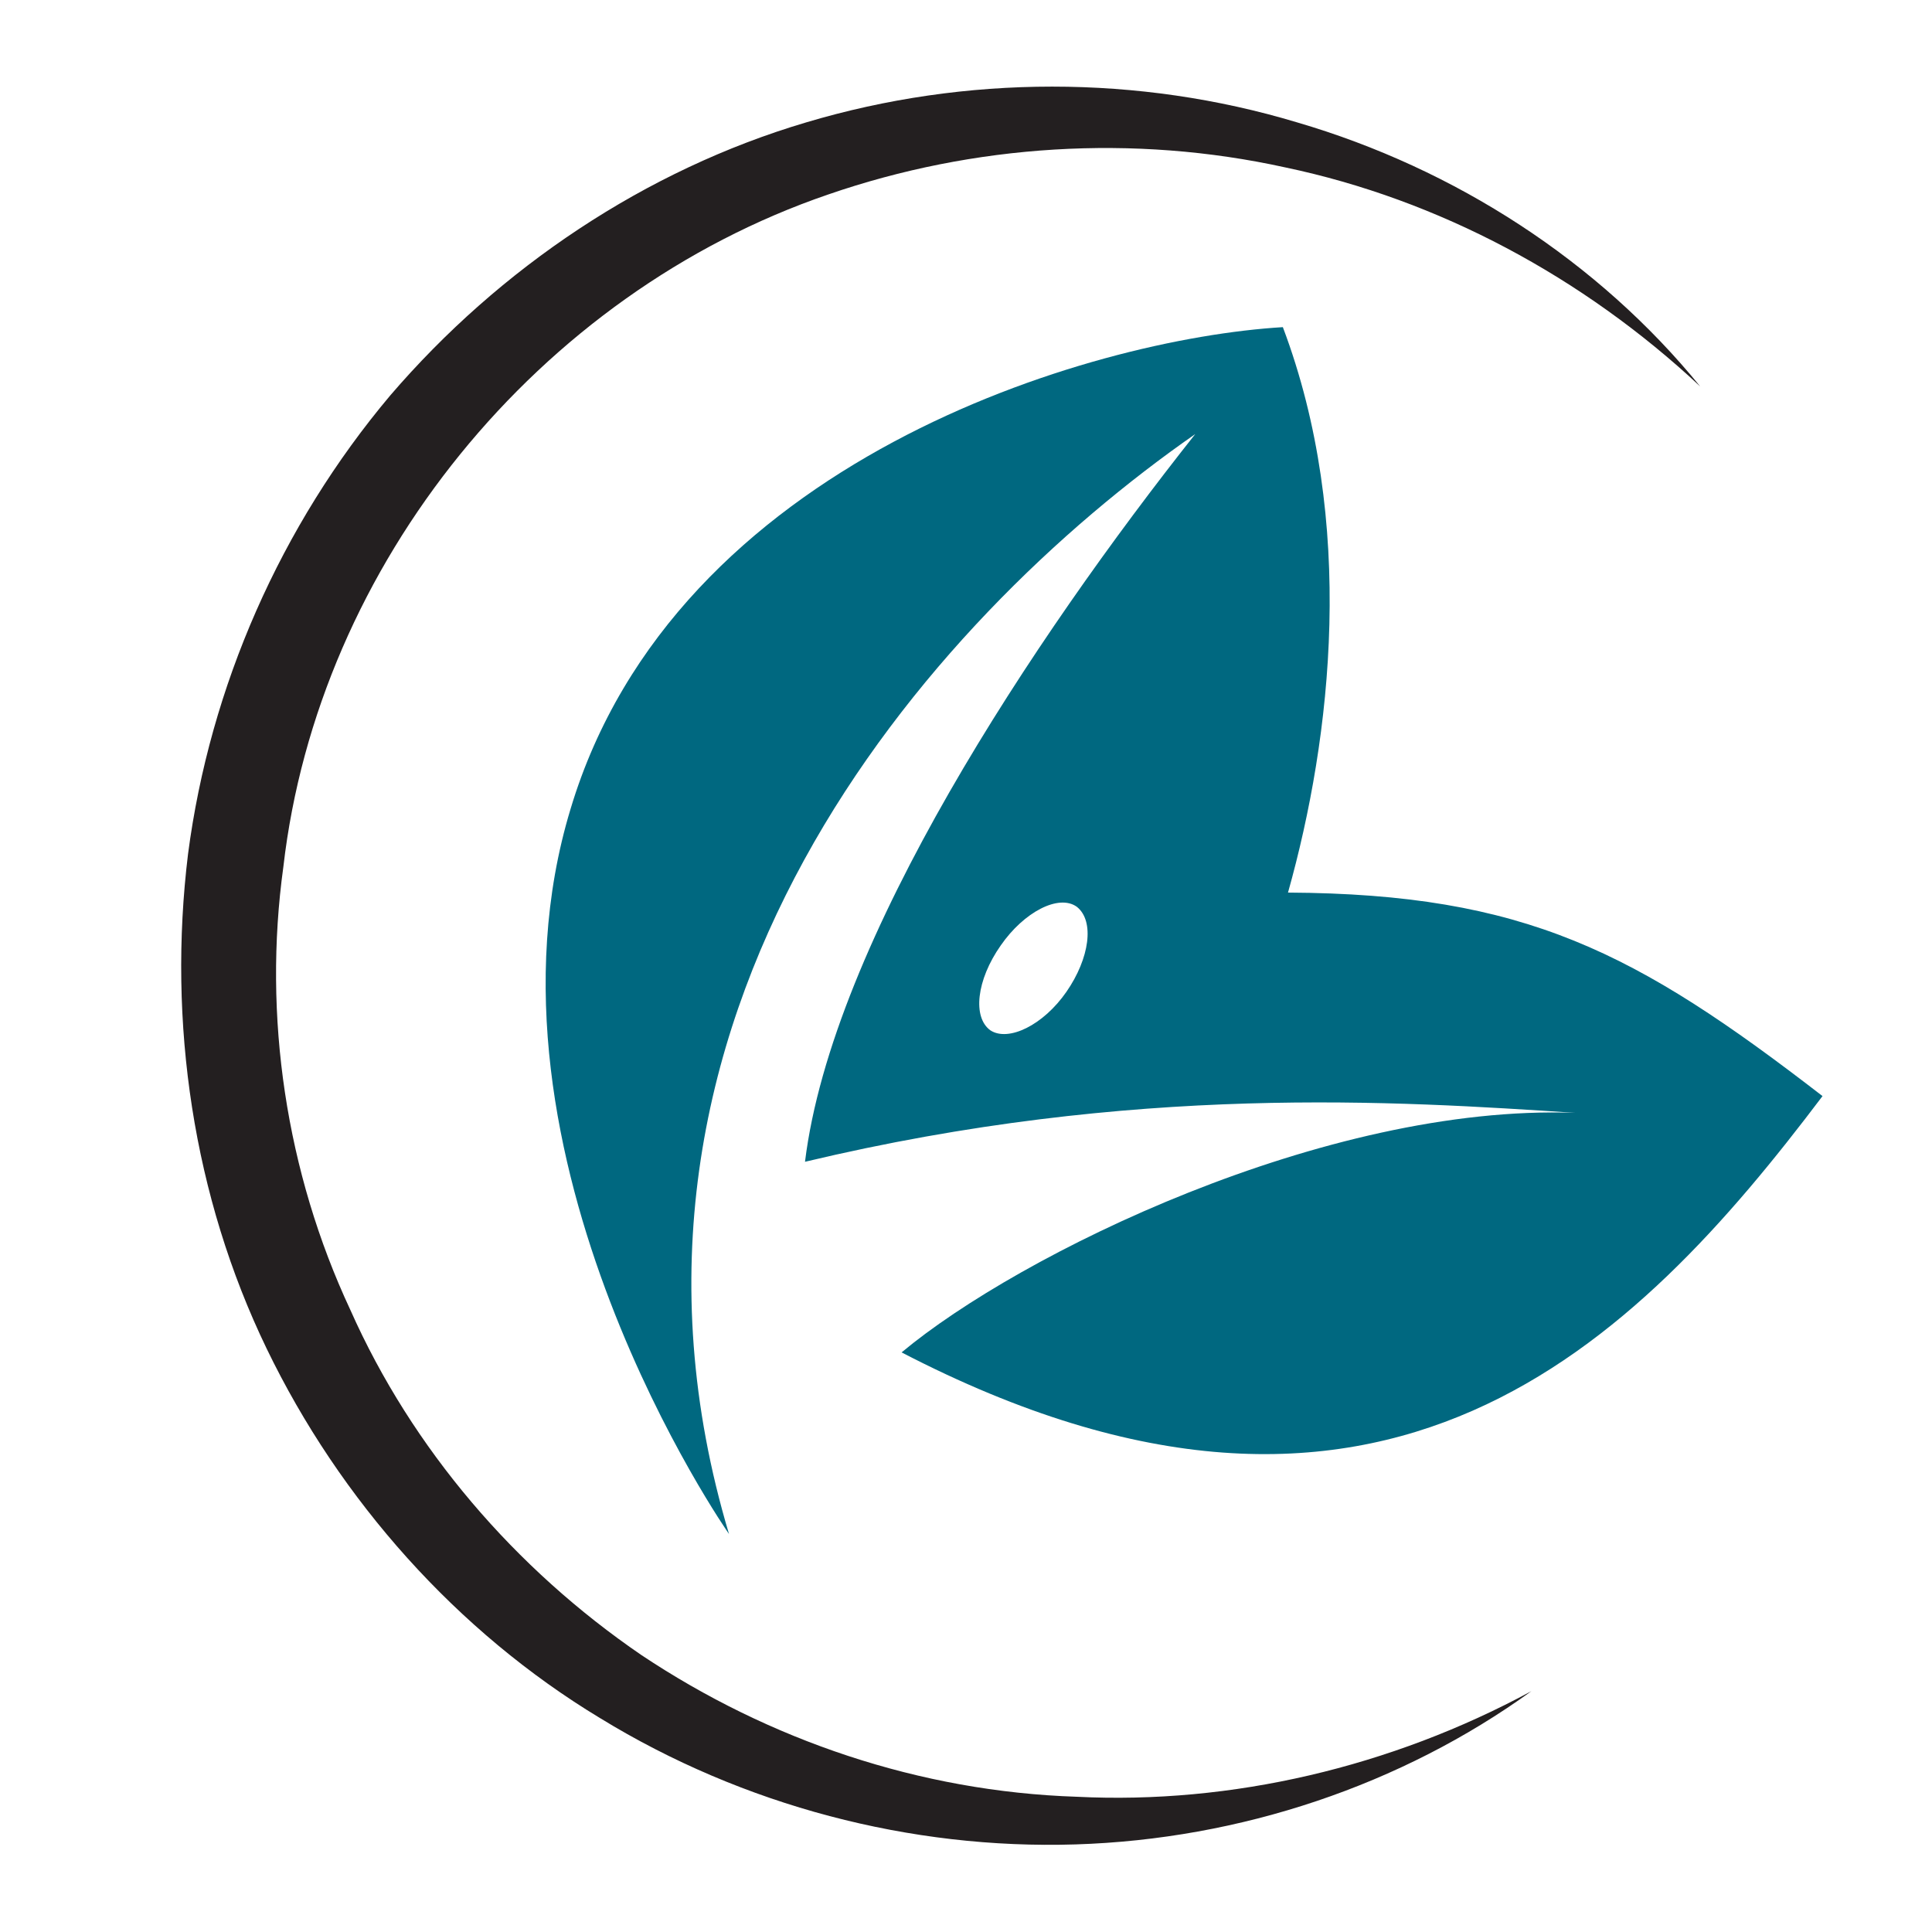 <?xml version="1.0" encoding="utf-8"?>
<!-- Generator: Adobe Illustrator 18.1.0, SVG Export Plug-In . SVG Version: 6.00 Build 0)  -->
<svg version="1.0" id="Layer_1" xmlns="http://www.w3.org/2000/svg" xmlns:xlink="http://www.w3.org/1999/xlink" x="0px" y="0px"
	 viewBox="0 0 150 150" enable-background="new 0 0 150 150" xml:space="preserve">
<g>
	<path fill="#006880" d="M100,69.3c3.4-12.1,5.3-28.8-0.4-43.9c-15,0.9-47.2,10.4-55.3,37.4c-8.2,27,12.3,56.3,12.3,56.3
		C44.6,79,72.1,48.1,92.8,33.7C80.2,49.6,64.6,73.1,62.5,90.2c25.6-6.1,46-4.7,59.8-3.8c-19.4-0.7-43.2,11-52.3,18.6
		c37.4,19.4,57-0.7,71.5-19.9C127,73.9,118.4,69.4,100,69.3z M82.8,77c-1.8,2.6-4.5,3.9-5.9,3c-1.4-1-1.1-3.9,0.8-6.6
		c1.8-2.6,4.5-4,5.9-3C85,71.5,84.6,74.4,82.8,77z"/>
	<path fill="#231F20" d="M118.9,131.3c-10.1,7.3-22.6,11.5-35.4,11.9c-12.8,0.4-25.8-3-36.9-9.8c-11.1-6.7-20.2-16.9-25.9-28.7
		C15,92.9,13,79.4,14.6,66.3c1.7-13,7.2-25.5,15.7-35.6c8.5-9.9,19.8-17.5,32.3-21.2C75,5.8,88.4,5.8,100.7,9.5
		C113,13.1,124.1,20.3,132,30c-9.1-8.5-20.3-14.5-32.2-17c-11.8-2.6-24.2-1.8-35.5,2.1C41.8,22.8,24.7,43.8,22,67.3
		c-1.6,11.6,0.2,23.7,5.2,34.4c4.8,10.8,12.8,20.1,22.6,26.8c9.9,6.6,21.6,10.6,33.8,11C95.6,140.1,108,137.2,118.9,131.3z"/>
</g>
</svg>
